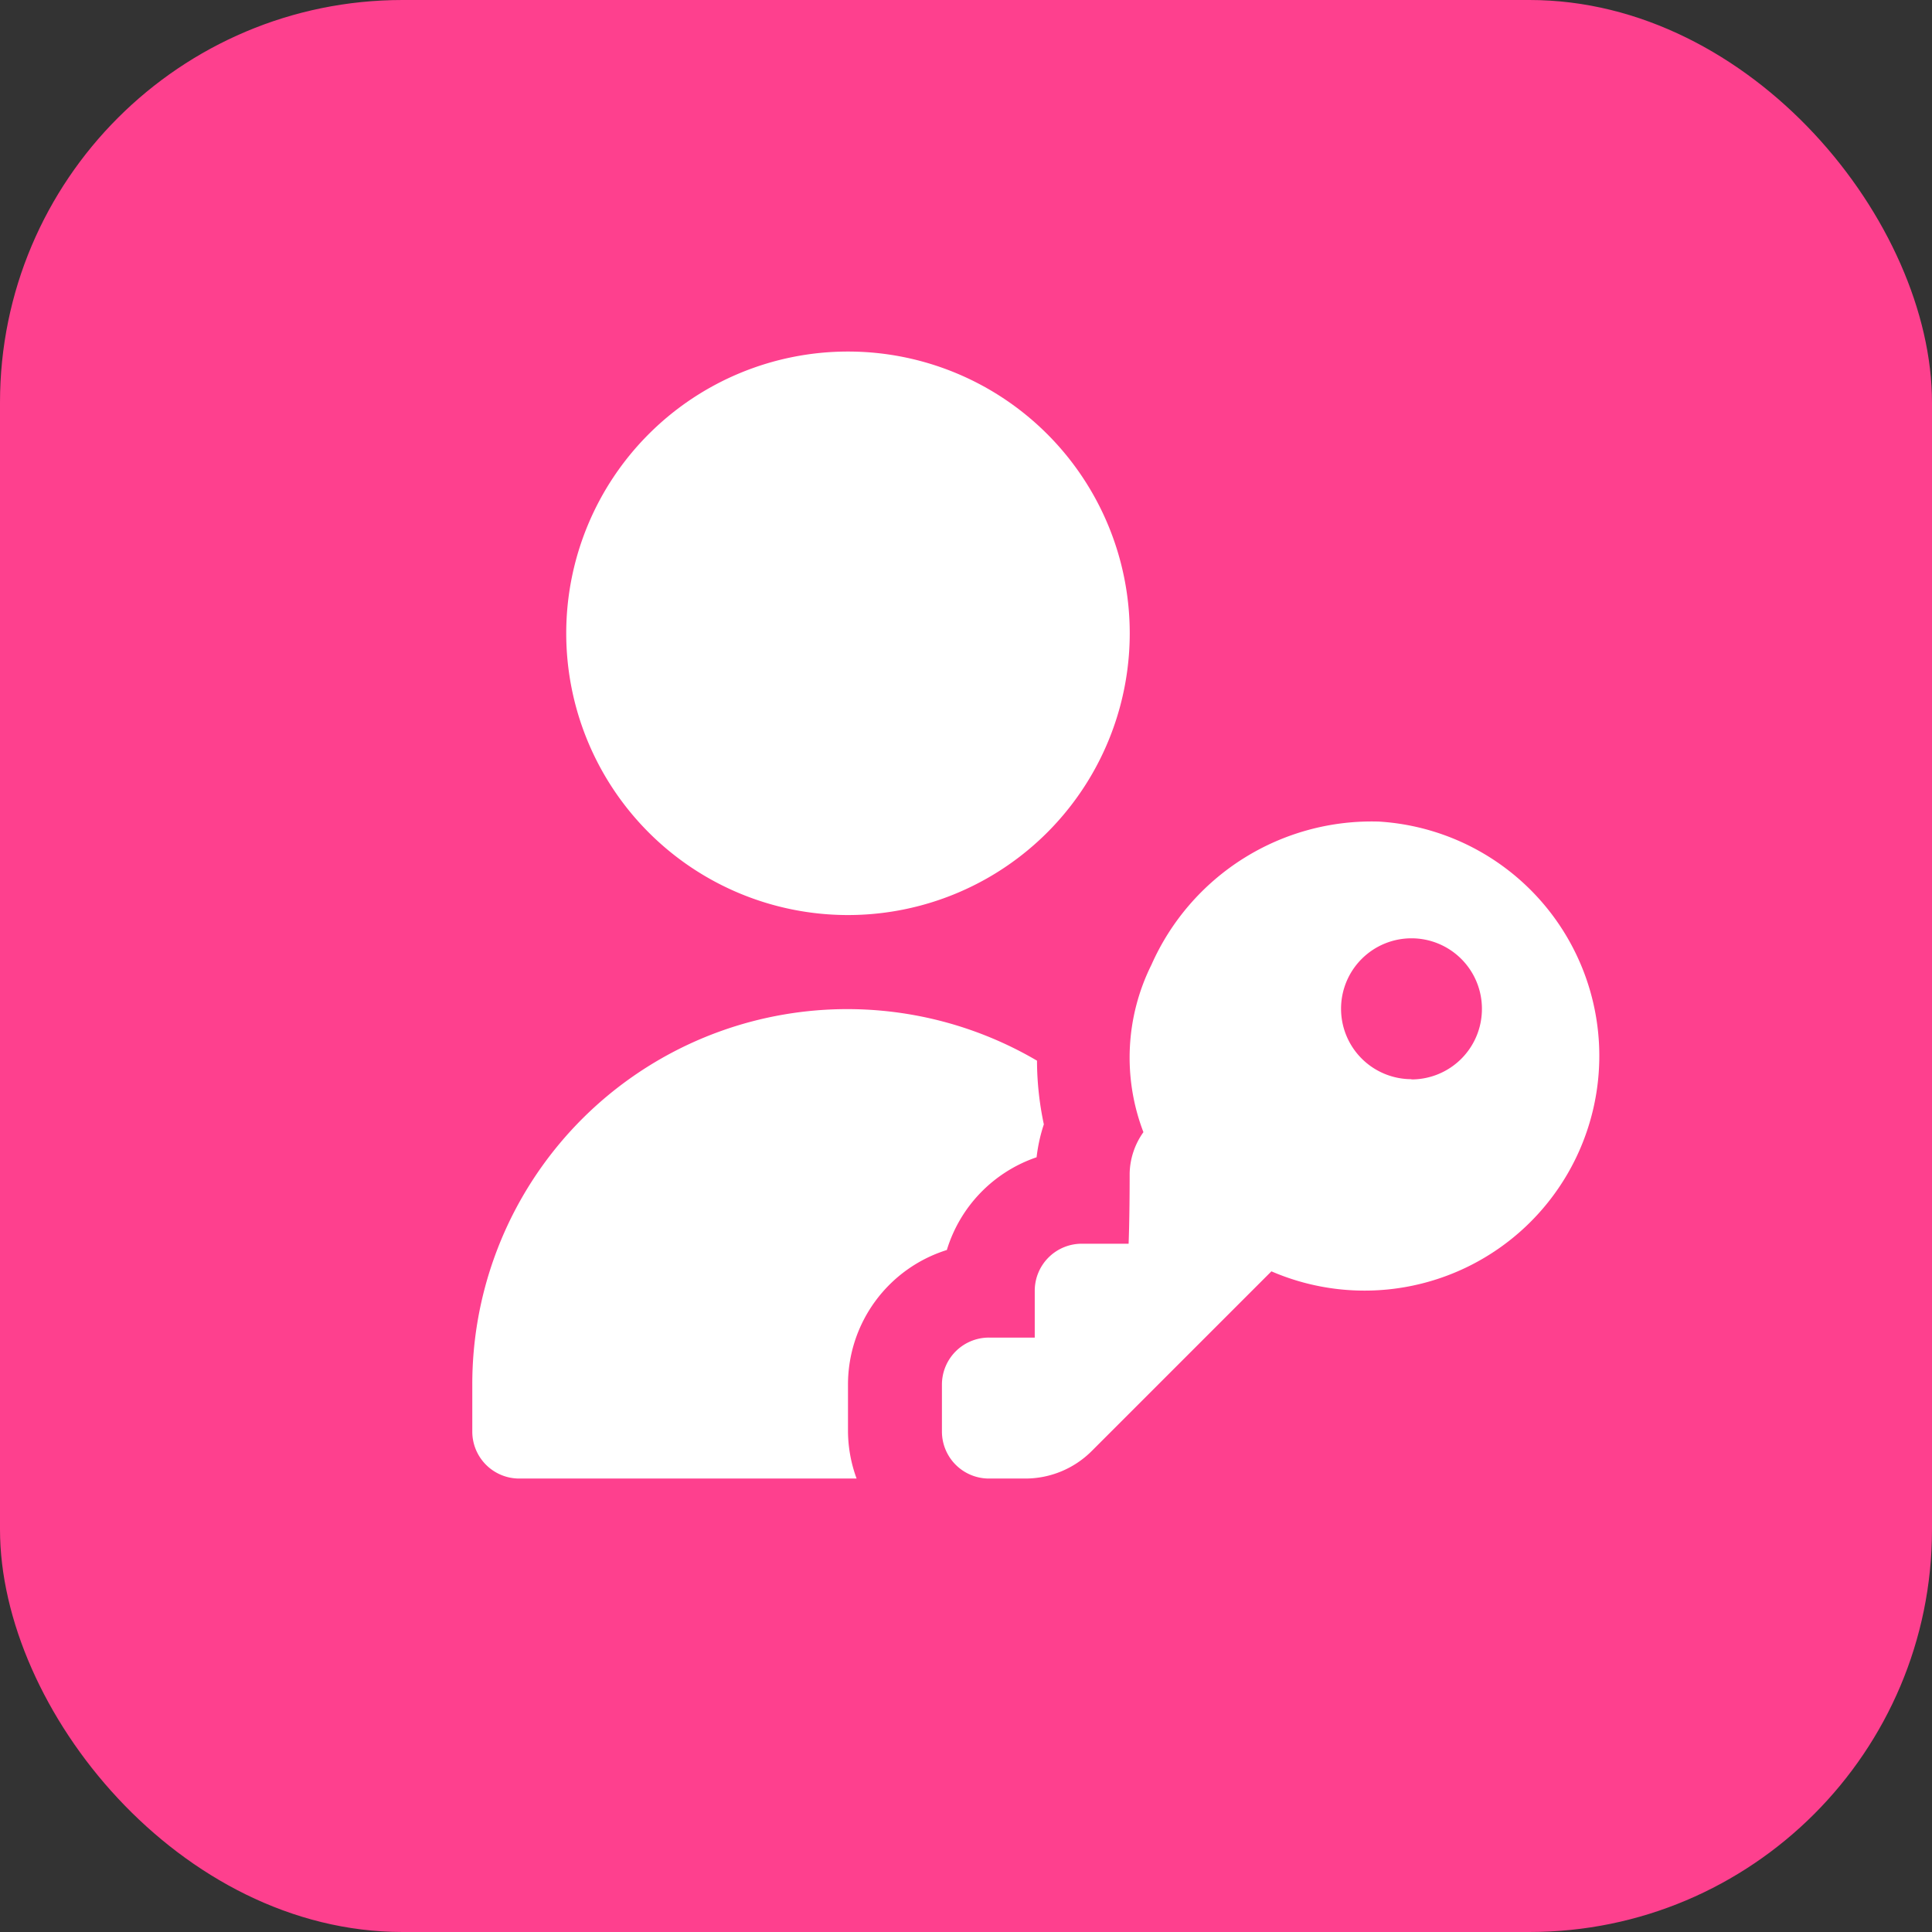 <svg xmlns="http://www.w3.org/2000/svg" width="24" height="24" viewBox="0 0 24 24">
  <rect x="0" y="0" width="24" height="24" fill="#333333" stroke="none"/>
  <g id="Group_14319" data-name="Group 14319" transform="translate(-49 -337)">
    <rect id="Rectangle_9373" data-name="Rectangle 9373" width="24" height="24" rx="5" transform="translate(49 337)" fill="#fe408e"/>
    <path id="user-key" d="M4.667,7a3.5,3.5,0,1,1,3.5-3.5A3.5,3.5,0,0,1,4.667,7Zm6.6-1.161A2.992,2.992,0,0,0,8.437,7.617a2.588,2.588,0,0,0-.1,2.08.914.914,0,0,0-.171.511c0,.583-.013.875-.013.875H7.57a.584.584,0,0,0-.583.583v.583h-.57a.584.584,0,0,0-.583.583v.583A.584.584,0,0,0,6.417,14h.453a1.167,1.167,0,0,0,.825-.342l2.232-2.232a2.916,2.916,0,1,0,1.337-5.587Zm.4,3.2a.875.875,0,1,1,.875-.875A.875.875,0,0,1,11.667,9.042Zm-7,4.375v-.583a1.752,1.752,0,0,1,1.228-1.67A1.757,1.757,0,0,1,7.01,10.009,2.031,2.031,0,0,1,7.1,9.6a3.838,3.838,0,0,1-.085-.791A4.658,4.658,0,0,0,0,12.833v.583A.583.583,0,0,0,.583,14H4.774A1.73,1.73,0,0,1,4.667,13.417Z" transform="translate(54.867 341.367)" fill="#fff"/>
  </g>
</svg>
